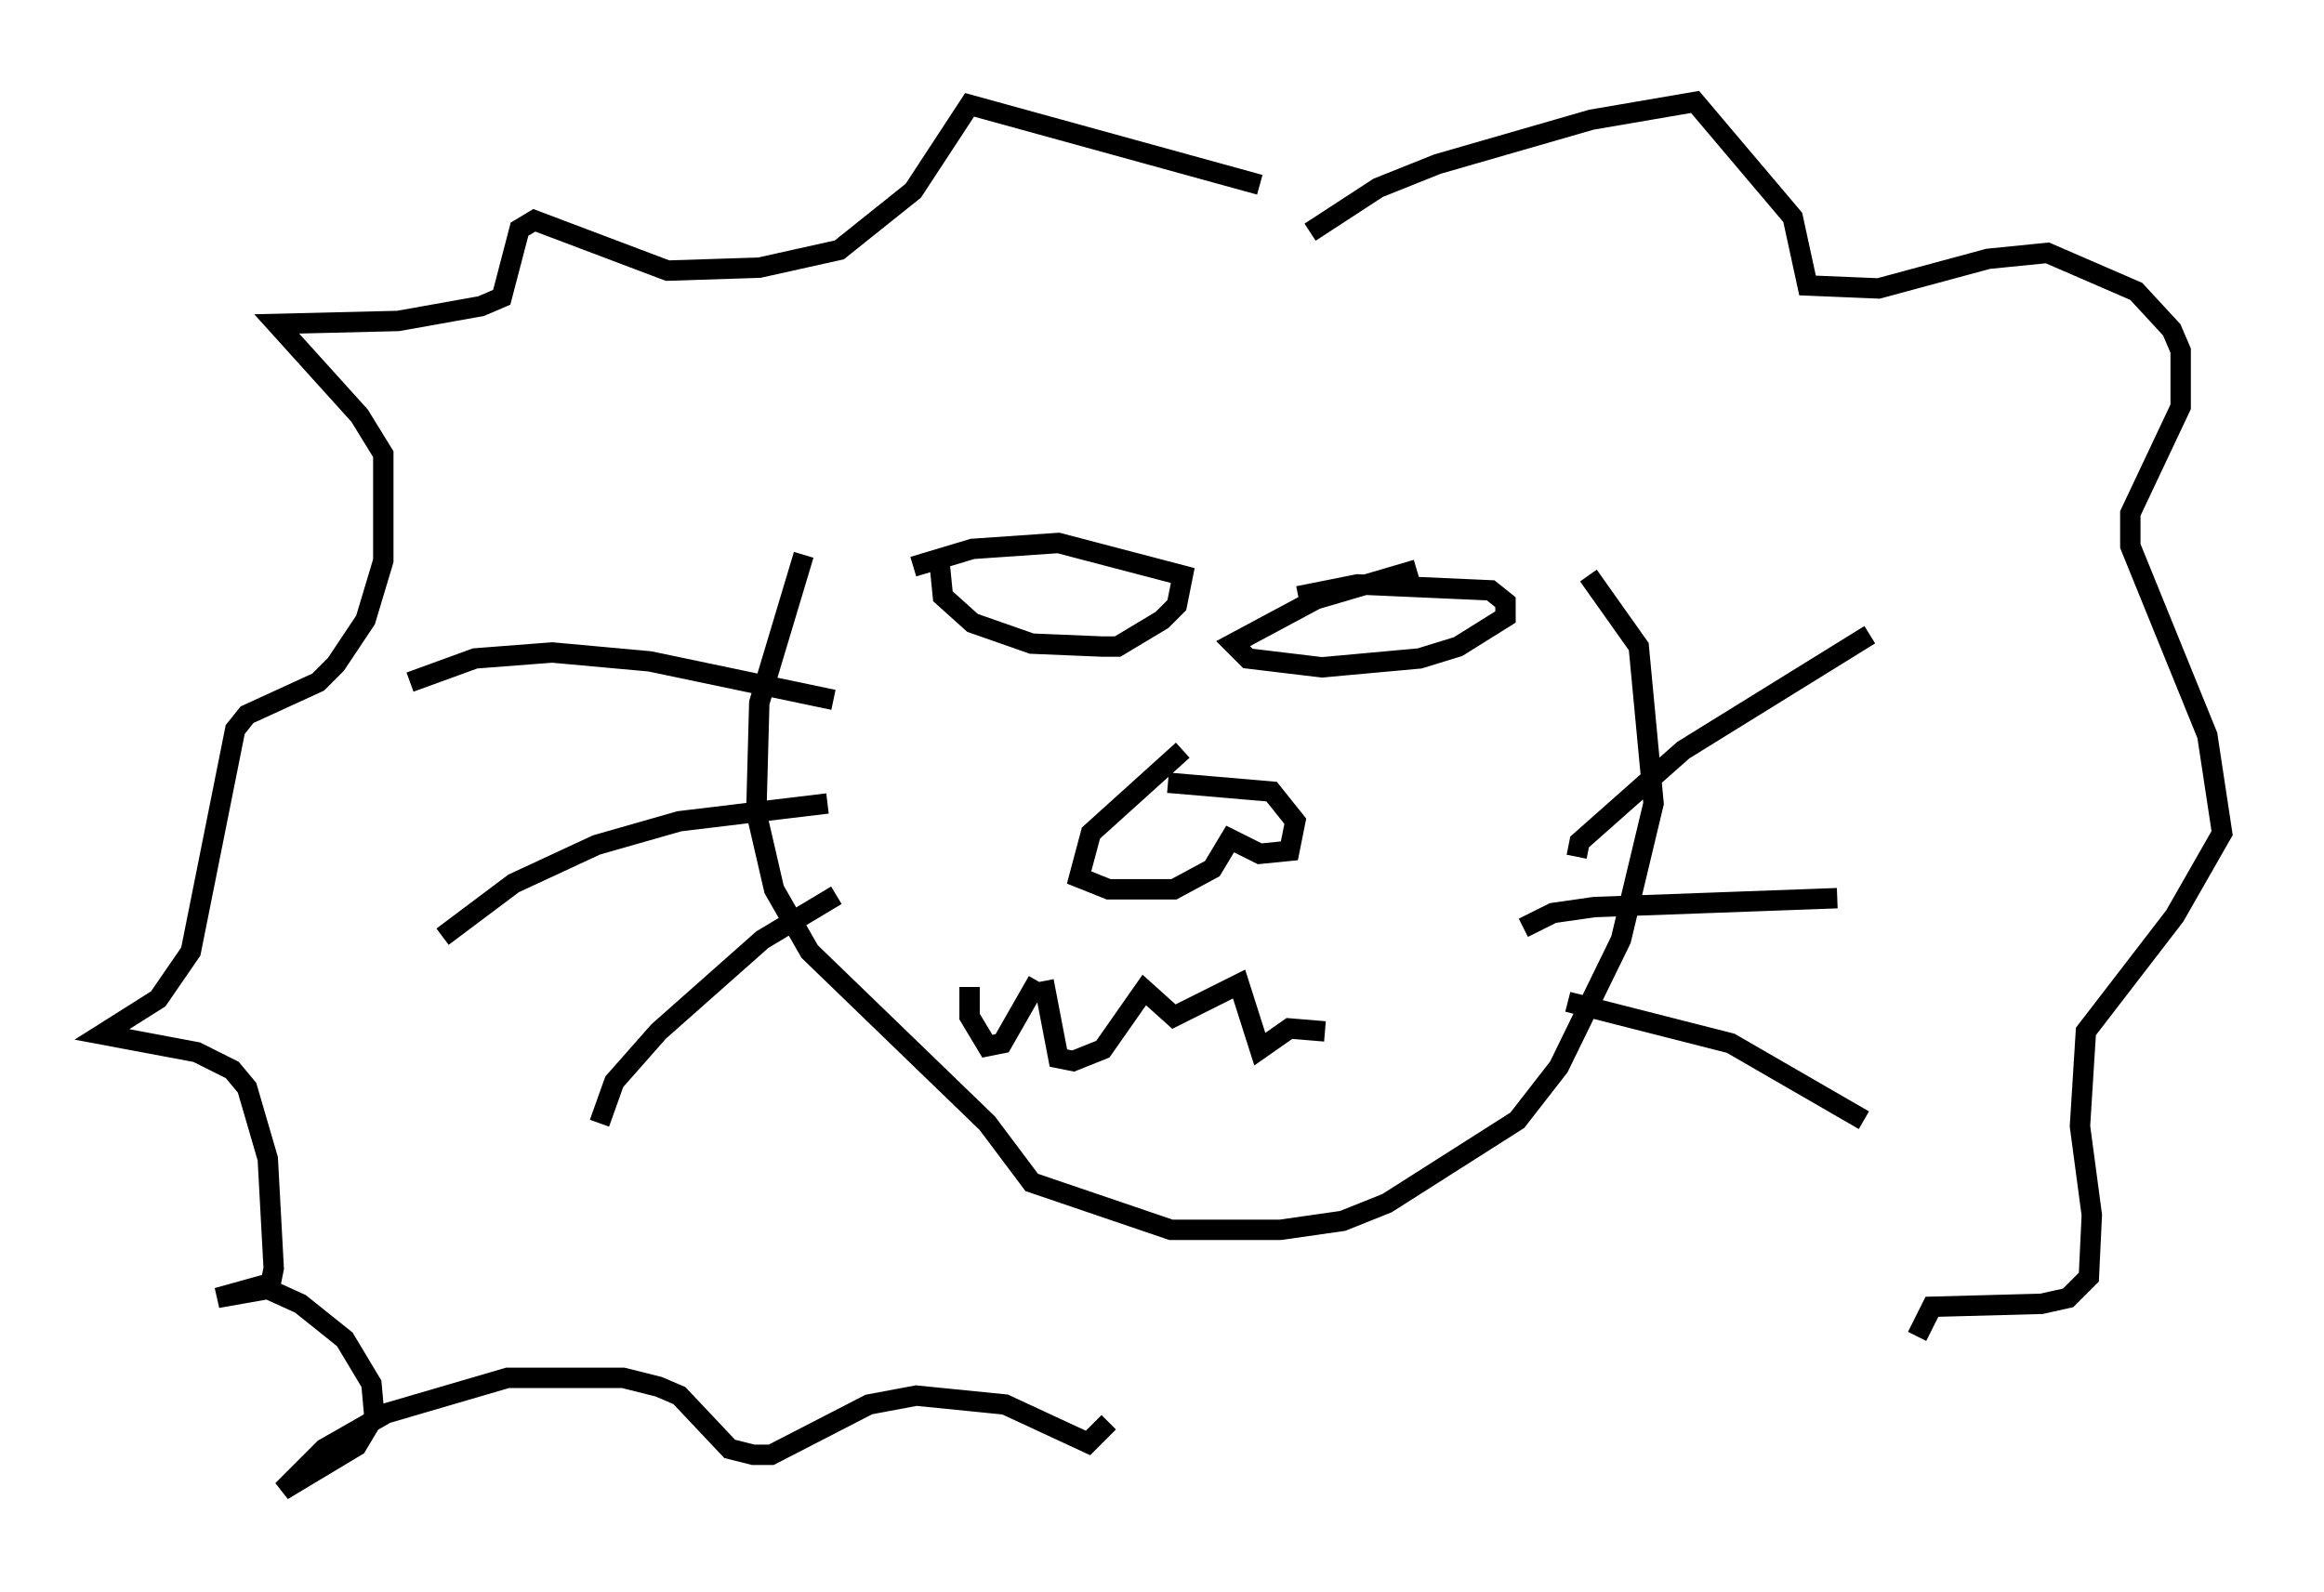 <?xml version="1.0" encoding="utf-8" ?>
<svg baseProfile="full" height="78.123" version="1.1" width="114" xmlns="http://www.w3.org/2000/svg" xmlns:ev="http://www.w3.org/2001/xml-events" xmlns:xlink="http://www.w3.org/1999/xlink"><defs /><rect fill="white" height="78.123" width="114" x="0" y="0" /><path d="M41.603, 23.592 m-2.179, 3.631 l-2.179, 7.263 -0.145, 5.374 l0.872, 3.777 1.743, 3.05 l8.715, 8.425 2.179, 2.905 l6.827, 2.324 5.374, 0.0 l3.05, -0.436 2.179, -0.872 l6.391, -4.067 2.034, -2.615 l3.05, -6.246 1.598, -6.682 l-0.726, -7.698 -2.469, -3.486 m-31.81, -0.436 l0.145, 1.453 1.453, 1.307 l2.905, 1.017 3.486, 0.145 l0.726, 0.0 2.179, -1.307 l0.726, -0.726 0.291, -1.453 l-6.101, -1.598 -4.212, 0.291 l-2.905, 0.872 m24.693, 0.145 l-4.939, 1.453 -4.067, 2.179 l0.726, 0.726 3.631, 0.436 l4.793, -0.436 1.888, -0.581 l2.324, -1.453 0.0, -0.726 l-0.726, -0.581 -6.536, -0.291 l-2.905, 0.581 m-5.665, 7.553 l-4.503, 4.067 -0.581, 2.179 l1.453, 0.581 3.196, 0.0 l1.888, -1.017 0.872, -1.453 l1.453, 0.726 1.453, -0.145 l0.291, -1.453 -1.162, -1.453 l-5.084, -0.436 m-9.732, 10.022 l0.0, 1.453 0.872, 1.453 l0.726, -0.145 1.743, -3.05 m0.291, 0.0 l0.726, 3.777 0.726, 0.145 l1.453, -0.581 2.034, -2.905 l1.453, 1.307 3.196, -1.598 l1.017, 3.196 1.453, -1.017 l1.743, 0.145 m12.346, -8.57 l0.145, -0.726 5.084, -4.503 l9.151, -5.665 m-16.994, 14.38 l1.453, -0.726 2.034, -0.291 l11.911, -0.436 m-13.218, 5.084 l7.989, 2.034 6.536, 3.777 m-50.547, -20.626 l-9.006, -1.888 -4.793, -0.436 l-3.777, 0.291 -3.196, 1.162 m20.48, 5.955 l-7.263, 0.872 -4.067, 1.162 l-4.067, 1.888 -3.486, 2.615 m19.318, -2.034 l-3.631, 2.179 -5.084, 4.503 l-2.179, 2.469 -0.726, 2.034 m32.391, -46.045 l-14.235, -3.922 -2.76, 4.212 l-3.631, 2.905 -3.922, 0.872 l-4.503, 0.145 -6.536, -2.469 l-0.726, 0.436 -0.872, 3.341 l-1.017, 0.436 -4.067, 0.726 l-5.955, 0.145 4.067, 4.503 l1.162, 1.888 0.0, 5.229 l-0.872, 2.905 -1.453, 2.179 l-0.872, 0.872 -3.486, 1.598 l-0.581, 0.726 -2.179, 10.894 l-1.598, 2.324 -2.76, 1.743 l4.648, 0.872 1.743, 0.872 l0.726, 0.872 1.017, 3.486 l0.291, 5.374 -0.145, 0.726 l-2.615, 0.726 2.469, -0.436 l1.598, 0.726 2.179, 1.743 l1.307, 2.179 0.145, 1.598 l-0.872, 1.453 -3.631, 2.179 l2.034, -2.034 3.05, -1.743 l5.955, -1.743 5.665, 0.0 l1.743, 0.436 1.017, 0.436 l2.469, 2.615 1.162, 0.291 l0.872, 0.0 4.793, -2.469 l2.324, -0.436 4.358, 0.436 l4.067, 1.888 1.017, -1.017 m9.877, -58.391 l3.341, -2.179 2.905, -1.162 l7.553, -2.179 5.084, -0.872 l4.793, 5.665 0.726, 3.341 l3.486, 0.145 5.374, -1.453 l2.905, -0.291 4.358, 1.888 l1.743, 1.888 0.436, 1.017 l0.0, 2.76 -2.469, 5.229 l0.0, 1.598 3.777, 9.296 l0.726, 4.793 -2.324, 4.067 l-4.358, 5.665 -0.291, 4.648 l0.581, 4.358 -0.145, 3.05 l-1.017, 1.017 -1.307, 0.291 l-5.374, 0.145 -0.726, 1.453 " fill="none" stroke="black" stroke-width="1" /></svg>